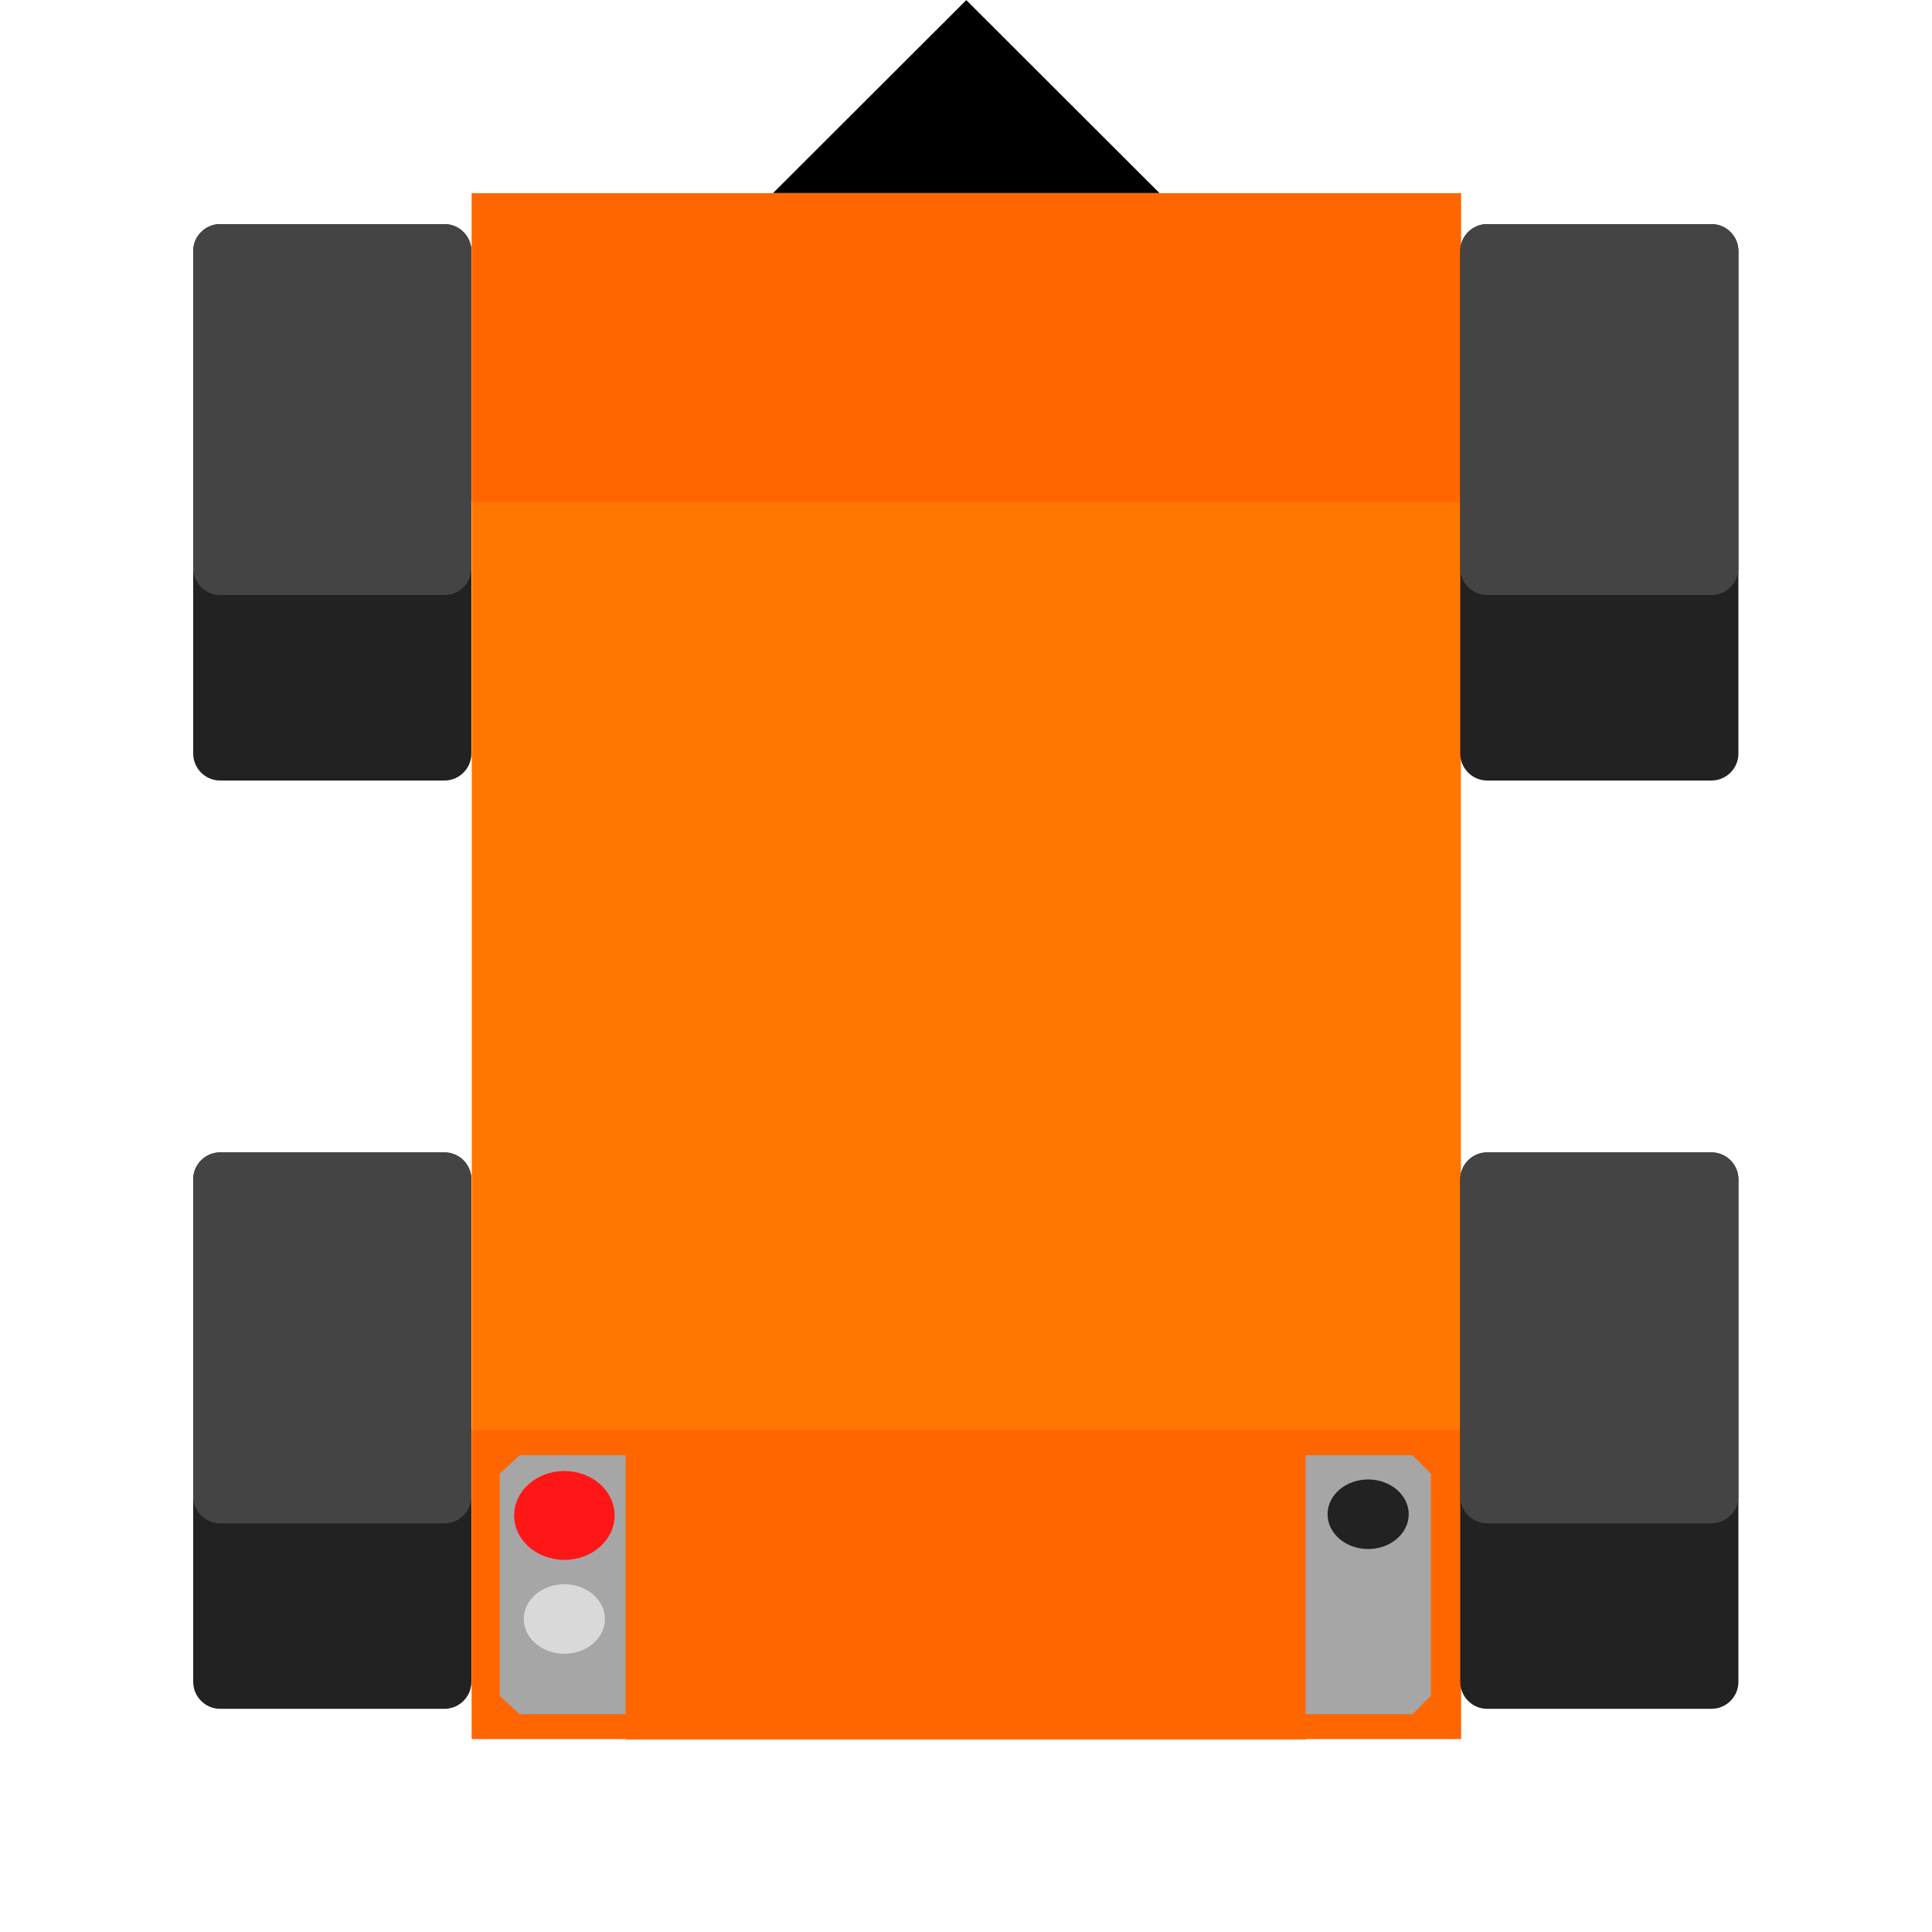 <svg xmlns="http://www.w3.org/2000/svg" width="375" viewBox="0 0 375 375" height="375" version="1.0"><defs><clipPath id="a"><path d="M 150.051 0 L 225.051 0 L 225.051 37.496 L 150.051 37.496 Z M 150.051 0"/></clipPath></defs><path fill="#222" d="M 86.27 151.5 L 42.73 151.5 C 39.848 151.5 37.5 149.145 37.5 146.258 L 37.5 48.742 C 37.5 45.855 39.848 43.5 42.73 43.5 L 86.27 43.5 C 89.152 43.5 91.5 45.855 91.5 48.742 L 91.5 146.258 C 91.5 149.145 89.152 151.5 86.27 151.5"/><path fill="#222" d="M 86.27 331.68 L 42.73 331.68 C 39.848 331.68 37.5 329.328 37.5 326.438 L 37.5 228.922 C 37.5 226.035 39.848 223.68 42.73 223.68 L 86.27 223.68 C 89.152 223.68 91.5 226.035 91.5 228.922 L 91.5 326.438 C 91.5 329.328 89.152 331.68 86.27 331.68"/><path fill="#F70" d="M 91.57 37.508 L 283.57 37.508 L 283.57 337.492 L 91.57 337.492 L 91.57 37.508"/><path fill="#F60" d="M 91.582 37.5 L 283.559 37.5 L 283.559 97.5 L 91.582 97.5 L 91.582 37.5"/><path fill="#F60" d="M 91.582 277.559 L 283.562 277.559 L 283.562 337.559 L 91.582 337.559 L 91.582 277.559"/><path fill="#222" d="M 332.199 151.5 L 288.66 151.5 C 285.777 151.5 283.43 149.145 283.43 146.258 L 283.43 48.742 C 283.43 45.855 285.777 43.5 288.66 43.5 L 332.199 43.5 C 335.078 43.5 337.426 45.855 337.426 48.742 L 337.426 146.258 C 337.426 149.145 335.078 151.5 332.199 151.5"/><path fill="#222" d="M 332.199 331.68 L 288.66 331.68 C 285.777 331.68 283.43 329.328 283.43 326.438 L 283.43 228.922 C 283.43 226.035 285.777 223.68 288.66 223.68 L 332.199 223.68 C 335.078 223.68 337.426 226.035 337.426 228.922 L 337.426 326.438 C 337.426 329.328 335.078 331.68 332.199 331.68"/><path fill="#444" d="M 86.27 115.5 L 42.73 115.5 C 39.852 115.5 37.504 113.152 37.504 110.266 L 37.504 48.734 C 37.504 45.848 39.852 43.5 42.73 43.5 L 86.27 43.5 C 89.148 43.5 91.496 45.848 91.496 48.734 L 91.496 110.266 C 91.496 113.152 89.148 115.5 86.27 115.5"/><path fill="#444" d="M 332.199 115.5 L 288.66 115.5 C 285.777 115.5 283.43 113.152 283.43 110.266 L 283.43 48.734 C 283.43 45.848 285.777 43.5 288.66 43.5 L 332.199 43.5 C 335.078 43.5 337.426 45.848 337.426 48.734 L 337.426 110.266 C 337.426 113.152 335.078 115.5 332.199 115.5"/><path d="M 274.172 282.473 L 274.184 282.484 L 274.184 282.473 L 274.172 282.473 M 97 329.145 L 97 329.152 L 97.008 329.152 L 97 329.145"/><path fill="#A6A6A6" d="M 277.73 286.051 L 277.73 329.152 L 274.172 332.723 L 100.871 332.723 L 97.008 329.152 L 97 329.145 L 97 286.051 L 100.871 282.473 L 274.172 282.473 L 274.184 282.484 L 277.73 286.051"/><path fill="#FF1616" d="M 109.547 285.523 C 104.16 285.523 99.797 289.387 99.797 294.148 C 99.797 298.91 104.16 302.773 109.547 302.773 C 114.93 302.773 119.297 298.91 119.297 294.148 C 119.297 289.387 114.93 285.523 109.547 285.523"/><path fill="#F60" d="M 121.414 277.621 L 253.402 277.621 L 253.402 337.621 L 121.414 337.621 L 121.414 277.621"/><path fill="#D9D9D9" d="M 109.539 307.5 C 105.188 307.5 101.664 310.523 101.664 314.25 C 101.664 317.977 105.188 321 109.539 321 C 113.887 321 117.414 317.977 117.414 314.25 C 117.414 310.523 113.887 307.5 109.539 307.5"/><path fill="#222" d="M 265.555 287.164 C 261.203 287.164 257.68 290.188 257.68 293.914 C 257.68 297.645 261.203 300.664 265.555 300.664 C 269.902 300.664 273.43 297.645 273.43 293.914 C 273.43 290.188 269.902 287.164 265.555 287.164"/><path fill="#444" d="M 86.27 295.68 L 42.73 295.68 C 39.852 295.68 37.504 293.332 37.504 290.445 L 37.504 228.914 C 37.504 226.031 39.852 223.68 42.73 223.68 L 86.27 223.68 C 89.148 223.68 91.496 226.031 91.496 228.914 L 91.496 290.445 C 91.496 293.332 89.148 295.68 86.27 295.68"/><path fill="#444" d="M 332.199 295.68 L 288.66 295.68 C 285.777 295.68 283.43 293.332 283.43 290.445 L 283.43 228.914 C 283.43 226.031 285.777 223.68 288.66 223.68 L 332.199 223.68 C 335.078 223.68 337.426 226.031 337.426 228.914 L 337.426 290.445 C 337.426 293.332 335.078 295.68 332.199 295.68"/><g clip-path="url(#a)"><path d="M 187.555 0.023 L 168.801 18.746 L 150.051 37.469 L 225.051 37.469 L 206.305 18.746 L 187.555 0.02 Z M 187.555 0.023"/></g></svg>